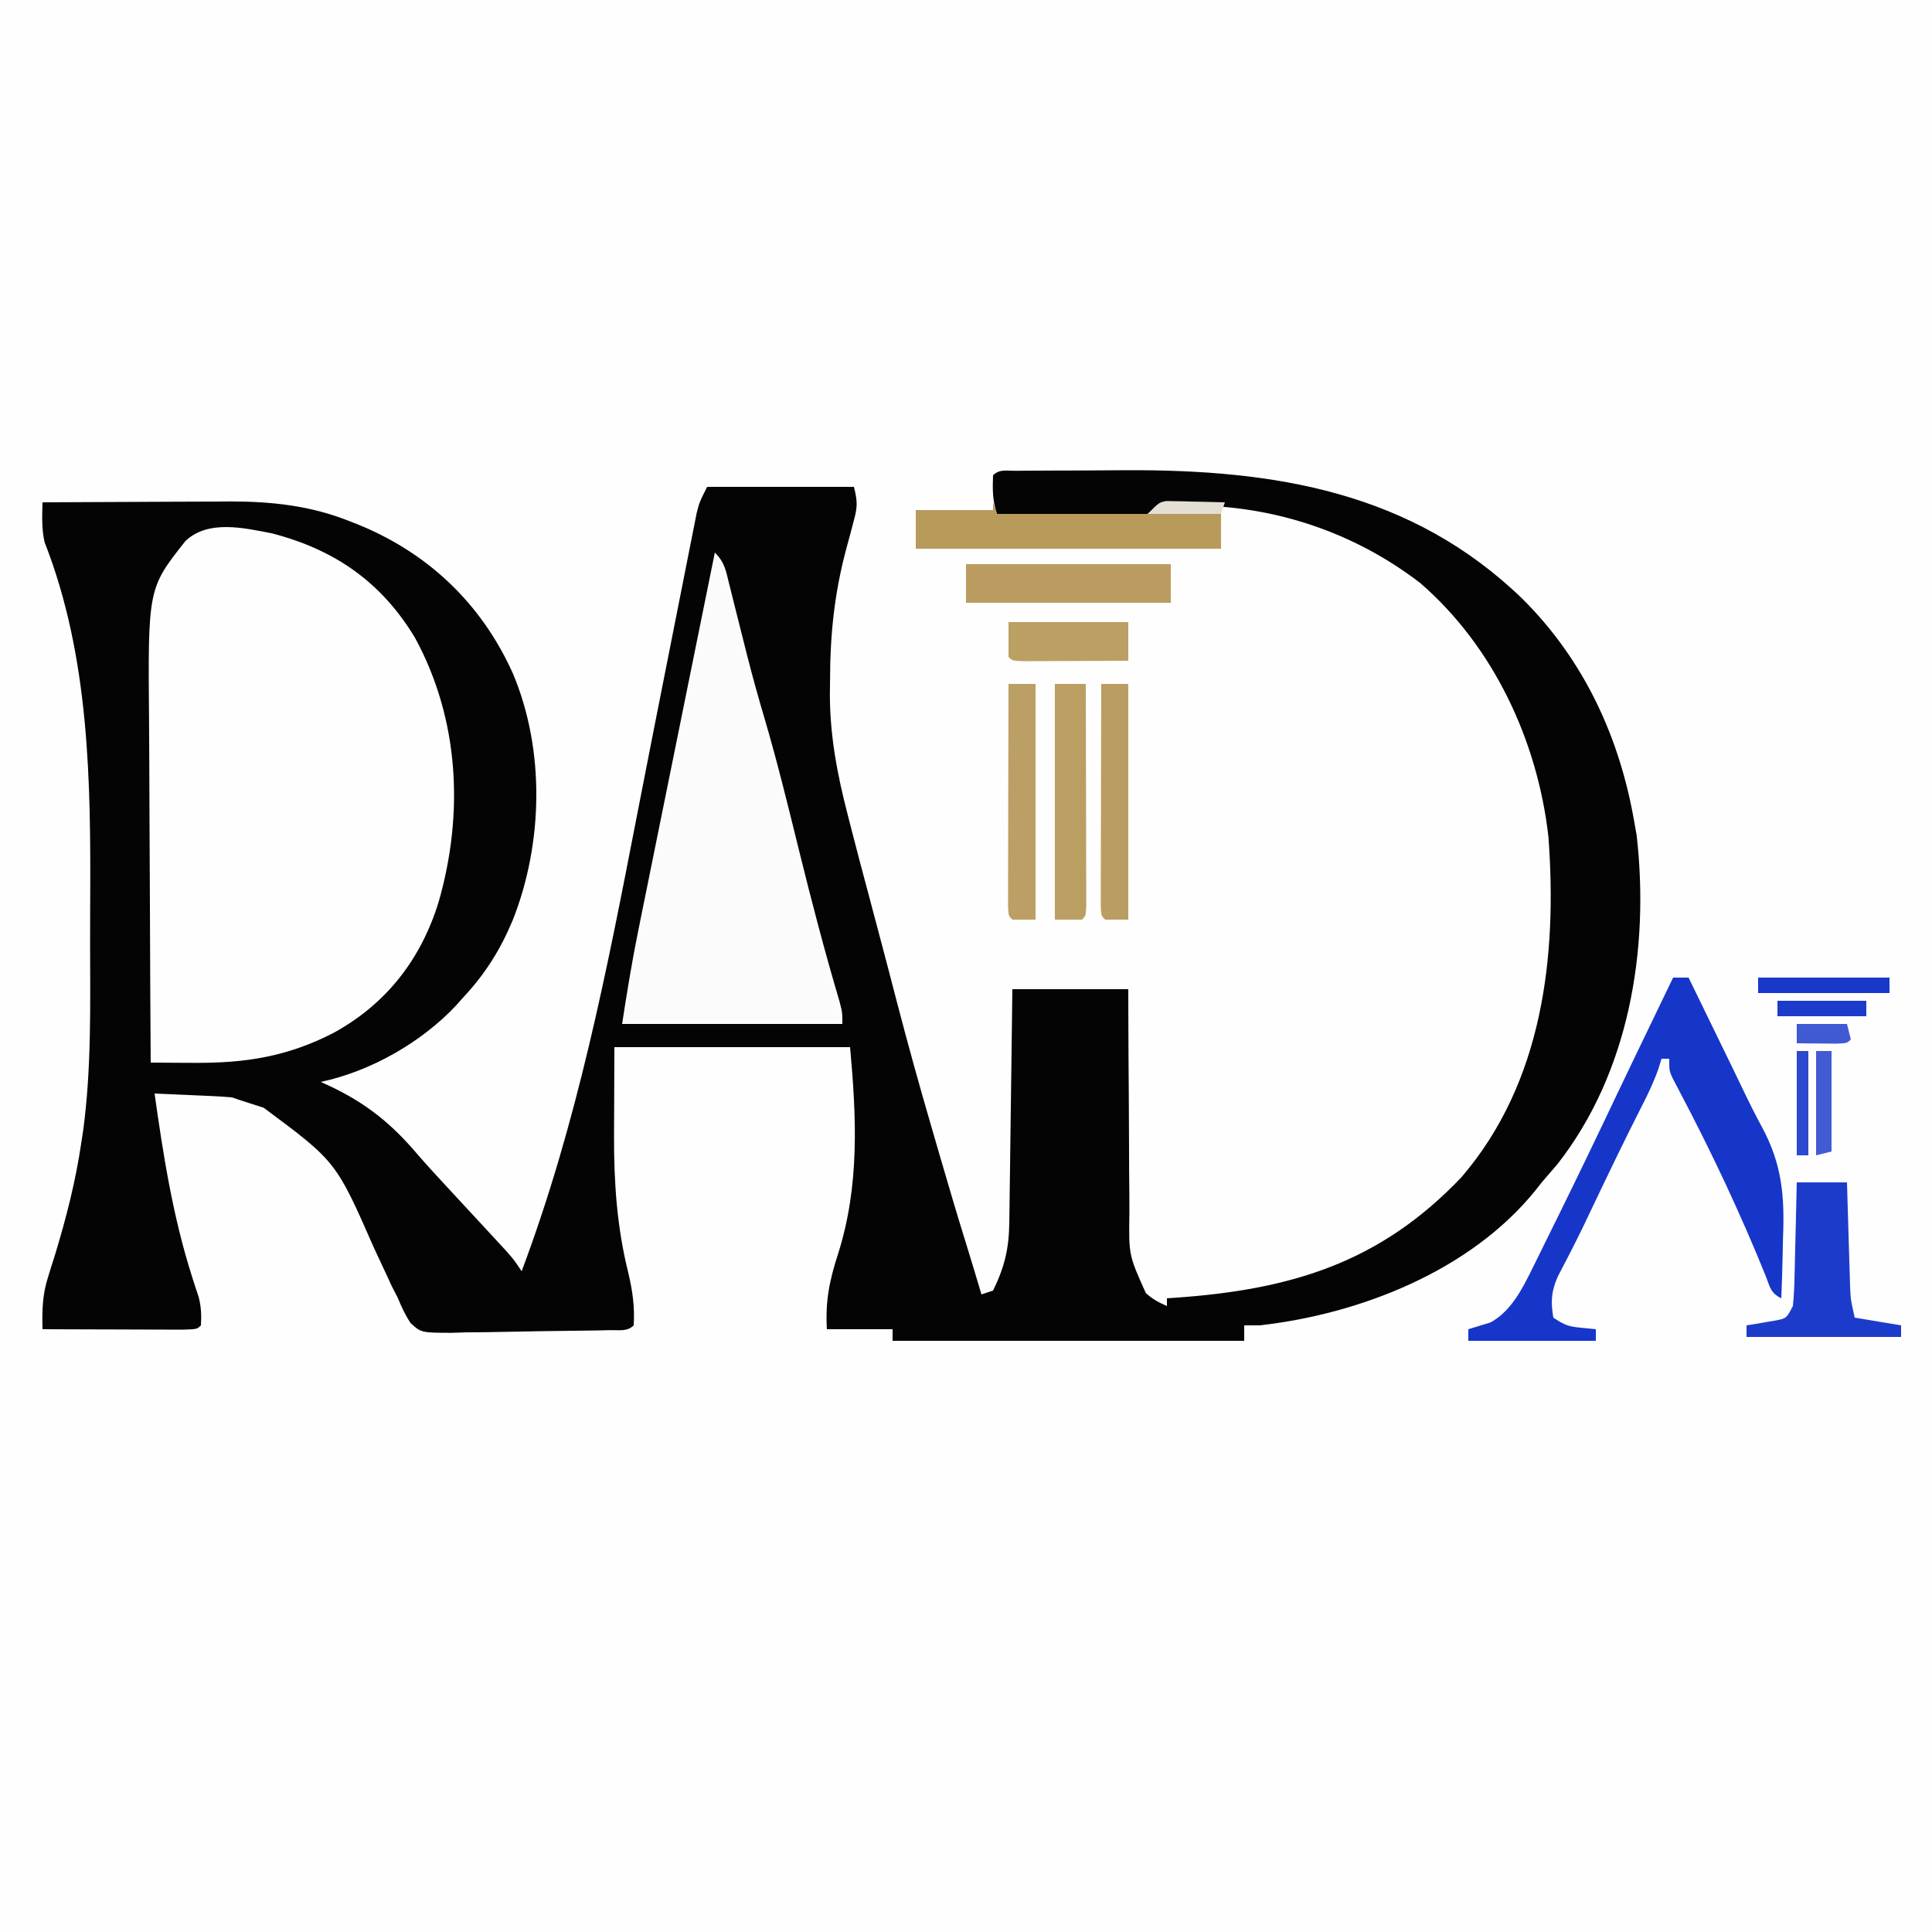 <?xml version="1.0" encoding="UTF-8"?>
<svg version="1.1" xmlns="http://www.w3.org/2000/svg" width="500" height="500">
<rect width="100%" height="100%" fill="#808080" stroke="none"/>
<path d="M0 0 C165 0 330 0 500 0 C500 165 500 330 500 500 C335 500 170 500 0 500 C0 335 0 170 0 0 Z " fill="#FEFEFE" transform="translate(0,0)"/>
<path d="M0 0 C1.02 -0.01 2.041 -0.019 3.092 -0.029 C4.771 -0.035 4.771 -0.035 6.484 -0.042 C8.224 -0.051 8.224 -0.051 10 -0.059 C12.478 -0.069 14.957 -0.075 17.435 -0.079 C21.135 -0.089 24.835 -0.12 28.535 -0.151 C67.155 -0.324 102.556 5.389 131.266 33.165 C147.237 49.06 156.477 69.131 160.234 91.161 C160.511 92.71 160.511 92.71 160.793 94.29 C164.156 123.781 158.907 155.79 140.172 179.599 C138.868 181.127 137.556 182.648 136.234 184.161 C135.442 185.169 135.442 185.169 134.633 186.196 C117.773 207.084 89.174 218.254 63.234 221.161 C61.914 221.161 60.594 221.161 59.234 221.161 C59.234 222.481 59.234 223.801 59.234 225.161 C29.204 225.161 -0.826 225.161 -31.766 225.161 C-31.766 224.171 -31.766 223.181 -31.766 222.161 C-37.376 222.161 -42.986 222.161 -48.766 222.161 C-49.199 214.9 -48.1 209.491 -45.855 202.606 C-40.283 184.991 -41.11 167.371 -42.766 149.161 C-62.896 149.161 -83.026 149.161 -103.766 149.161 C-103.786 154.874 -103.807 160.587 -103.828 166.474 C-103.837 168.253 -103.846 170.032 -103.856 171.865 C-103.894 184.211 -103.121 195.672 -100.139 207.685 C-99.049 212.267 -98.476 216.41 -98.766 221.161 C-100.446 222.842 -102.541 222.349 -104.849 222.402 C-105.934 222.427 -107.018 222.453 -108.136 222.48 C-113.112 222.564 -118.088 222.63 -123.065 222.676 C-125.692 222.708 -128.319 222.755 -130.945 222.82 C-134.724 222.911 -138.501 222.95 -142.281 222.978 C-143.455 223.016 -144.629 223.054 -145.839 223.093 C-153.763 223.074 -153.763 223.074 -156.542 220.542 C-157.877 218.467 -158.843 216.447 -159.766 214.161 C-160.3 213.117 -160.834 212.073 -161.384 210.997 C-161.845 209.996 -162.306 208.996 -162.781 207.966 C-163.568 206.283 -163.568 206.283 -164.371 204.566 C-164.913 203.401 -165.456 202.236 -166.016 201.036 C-175.791 178.77 -175.791 178.77 -194.516 164.849 C-196.261 164.271 -198.01 163.706 -199.766 163.161 C-200.756 162.831 -201.746 162.501 -202.766 162.161 C-204.318 162.015 -205.876 161.914 -207.434 161.845 C-208.326 161.803 -209.219 161.761 -210.139 161.718 C-211.067 161.678 -211.996 161.639 -212.953 161.599 C-213.893 161.555 -214.834 161.512 -215.803 161.468 C-218.124 161.362 -220.444 161.26 -222.766 161.161 C-220.479 177.362 -218.003 193.132 -213.002 208.759 C-212.566 210.122 -212.566 210.122 -212.121 211.513 C-211.86 212.295 -211.598 213.077 -211.329 213.882 C-210.706 216.402 -210.598 218.575 -210.766 221.161 C-211.766 222.161 -211.766 222.161 -215.551 222.275 C-217.238 222.274 -218.926 222.269 -220.613 222.259 C-221.943 222.257 -221.943 222.257 -223.299 222.255 C-226.142 222.249 -228.985 222.236 -231.828 222.224 C-233.751 222.219 -235.673 222.214 -237.596 222.21 C-242.319 222.199 -247.042 222.182 -251.766 222.161 C-251.883 217.327 -251.818 213.337 -250.34 208.692 C-250.039 207.717 -249.738 206.743 -249.428 205.738 C-248.946 204.215 -248.946 204.215 -248.453 202.661 C-245.582 193.191 -243.23 183.958 -241.766 174.161 C-241.497 172.392 -241.497 172.392 -241.223 170.588 C-239.086 154.611 -239.426 138.453 -239.45 122.368 C-239.455 118.954 -239.448 115.541 -239.429 112.128 C-239.263 80.655 -239.536 48.268 -251.215 18.513 C-252.029 15.035 -251.844 11.73 -251.766 8.161 C-244.28 8.114 -236.795 8.079 -229.309 8.058 C-225.832 8.047 -222.355 8.033 -218.878 8.01 C-214.867 7.984 -210.855 7.975 -206.844 7.966 C-205.615 7.955 -204.387 7.945 -203.121 7.935 C-192.569 7.933 -182.502 9.013 -172.641 12.911 C-171.621 13.307 -171.621 13.307 -170.581 13.711 C-152.123 21.093 -138.164 34.319 -130.022 52.472 C-121.671 72.293 -122.211 96.437 -130.074 116.31 C-133.244 123.885 -137.131 130.124 -142.766 136.161 C-143.392 136.866 -144.019 137.571 -144.664 138.298 C-153.613 147.886 -166.847 155.431 -179.766 158.161 C-178.992 158.513 -178.219 158.865 -177.422 159.228 C-168 163.694 -161.499 168.92 -154.797 176.81 C-152.267 179.738 -149.647 182.574 -147.016 185.411 C-146.506 185.962 -145.997 186.512 -145.472 187.079 C-143.376 189.344 -141.279 191.608 -139.181 193.871 C-137.665 195.508 -136.153 197.147 -134.641 198.786 C-133.751 199.748 -132.862 200.709 -131.945 201.7 C-129.766 204.161 -129.766 204.161 -127.766 207.161 C-113.367 168.816 -105.757 129.561 -97.967 89.454 C-95.24 75.431 -92.477 61.416 -89.692 47.405 C-88.901 43.426 -88.112 39.446 -87.328 35.466 C-86.588 31.704 -85.842 27.944 -85.092 24.184 C-84.814 22.788 -84.539 21.392 -84.265 19.995 C-83.889 18.073 -83.504 16.152 -83.119 14.232 C-82.905 13.151 -82.691 12.07 -82.47 10.956 C-81.766 8.161 -81.766 8.161 -79.766 4.161 C-67.226 4.161 -54.686 4.161 -41.766 4.161 C-40.737 8.274 -40.877 9.52 -41.945 13.45 C-42.349 14.987 -42.349 14.987 -42.762 16.556 C-43.197 18.155 -43.197 18.155 -43.641 19.786 C-46.829 31.565 -47.946 42.351 -47.953 54.536 C-47.965 55.583 -47.978 56.63 -47.99 57.708 C-48.01 68.474 -46.084 78.589 -43.391 88.974 C-43.062 90.264 -43.062 90.264 -42.727 91.581 C-41.125 97.844 -39.473 104.094 -37.793 110.337 C-36.623 114.691 -35.474 119.051 -34.328 123.411 C-34.147 124.1 -33.966 124.789 -33.779 125.499 C-33.496 126.577 -33.496 126.577 -33.207 127.677 C-32.994 128.486 -32.781 129.295 -32.561 130.129 C-31.932 132.526 -31.309 134.923 -30.687 137.322 C-27.92 147.968 -24.986 158.555 -21.908 169.116 C-21.197 171.556 -20.49 173.997 -19.783 176.438 C-17.46 184.448 -15.096 192.441 -12.62 200.405 C-11.305 204.648 -10.034 208.904 -8.766 213.161 C-7.776 212.831 -6.786 212.501 -5.766 212.161 C-2.772 206.058 -1.649 201.297 -1.56 194.557 C-1.55 193.903 -1.541 193.248 -1.53 192.575 C-1.499 190.421 -1.474 188.268 -1.449 186.114 C-1.429 184.618 -1.408 183.121 -1.386 181.625 C-1.331 177.693 -1.282 173.76 -1.233 169.828 C-1.174 165.106 -1.108 160.385 -1.043 155.663 C-0.945 148.496 -0.856 141.329 -0.766 134.161 C9.134 134.161 19.034 134.161 29.234 134.161 C29.238 136.3 29.243 138.44 29.247 140.644 C29.264 147.732 29.309 154.821 29.366 161.91 C29.401 166.205 29.426 170.5 29.43 174.796 C29.434 178.946 29.463 183.095 29.508 187.245 C29.521 188.824 29.525 190.402 29.521 191.981 C29.345 202.967 29.345 202.967 33.775 212.797 C35.455 214.368 37.138 215.237 39.234 216.161 C39.234 215.501 39.234 214.841 39.234 214.161 C39.899 214.116 40.563 214.071 41.247 214.025 C71.215 211.938 94.289 205.074 115.453 182.829 C136.518 158.296 140.269 125.708 137.961 94.661 C135.133 69.904 123.794 45.483 104.777 29.036 C87.632 15.875 66.963 8.993 45.422 8.974 C44.297 8.955 44.297 8.955 43.15 8.937 C39.307 8.926 37.507 8.979 34.234 11.161 C31.26 11.333 28.382 11.393 25.41 11.356 C24.549 11.354 23.687 11.351 22.8 11.348 C20.049 11.337 17.298 11.312 14.547 11.286 C12.682 11.276 10.816 11.267 8.951 11.259 C4.379 11.237 -0.193 11.202 -4.766 11.161 C-5.93 7.667 -5.901 4.825 -5.766 1.161 C-4.128 -0.477 -2.259 0.017 0 0 Z " fill="#040404" transform="translate(262.766,121.839)"/>
<path d="M0 0 C16.308 4.195 28.473 12.601 37.188 27.125 C48.642 48.202 49.845 72.689 43.229 95.552 C38.641 110.355 29.67 121.863 16.054 129.317 C4.063 135.491 -6.853 137.171 -20.215 137.062 C-21.278 137.058 -22.342 137.053 -23.437 137.049 C-26.042 137.037 -28.646 137.021 -31.25 137 C-31.344 122.934 -31.414 108.868 -31.457 94.802 C-31.478 88.269 -31.506 81.737 -31.552 75.204 C-31.596 68.889 -31.619 62.574 -31.63 56.258 C-31.637 53.86 -31.651 51.461 -31.673 49.063 C-31.975 14.298 -31.975 14.298 -22.25 2 C-16.374 -3.522 -7.313 -1.402 0 0 Z " fill="#FEFEFE" transform="translate(70.25,138)"/>
<path d="M0 0 C2.604 2.604 2.848 4.667 3.734 8.238 C3.972 9.18 3.972 9.18 4.214 10.14 C4.554 11.491 4.891 12.842 5.226 14.194 C6.111 17.771 7.019 21.343 7.926 24.914 C8.105 25.623 8.285 26.332 8.47 27.062 C9.848 32.473 11.351 37.835 12.938 43.188 C16.221 54.352 18.969 65.653 21.754 76.95 C24.998 90.101 28.411 103.184 32.266 116.172 C33 119 33 119 33 122 C14.19 122 -4.62 122 -24 122 C-22.734 113.773 -21.415 105.659 -19.753 97.518 C-19.539 96.453 -19.324 95.388 -19.102 94.291 C-18.402 90.822 -17.697 87.354 -16.992 83.887 C-16.502 81.462 -16.011 79.036 -15.521 76.611 C-14.238 70.267 -12.952 63.923 -11.664 57.579 C-10.348 51.09 -9.036 44.601 -7.723 38.111 C-5.152 25.407 -2.577 12.703 0 0 Z " fill="#FBFBFB" transform="translate(185,143)"/>
<path d="M0 0 C1.32 0 2.64 0 4 0 C6.294 4.709 8.587 9.419 10.879 14.13 C11.655 15.725 12.432 17.32 13.209 18.915 C13.583 19.682 13.957 20.45 14.342 21.24 C14.902 22.389 14.902 22.389 15.473 23.56 C16.226 25.113 16.975 26.668 17.719 28.226 C19.441 31.825 21.189 35.386 23.105 38.886 C28.235 48.499 28.877 56.73 28.438 67.438 C28.402 68.959 28.37 70.48 28.342 72.002 C28.266 75.67 28.146 79.334 28 83 C25.224 81.612 25.12 80.198 24 77.312 C17.469 61.148 10.014 45.309 1.886 29.886 C1.519 29.178 1.152 28.471 0.773 27.742 C0.266 26.777 0.266 26.777 -0.252 25.792 C-1 24 -1 24 -1 21 C-1.66 21 -2.32 21 -3 21 C-3.26 21.849 -3.521 22.699 -3.789 23.574 C-5.054 27.152 -6.638 30.451 -8.375 33.812 C-12.59 42.099 -16.61 50.475 -20.611 58.866 C-21.333 60.379 -21.333 60.379 -22.07 61.922 C-22.546 62.918 -23.021 63.915 -23.511 64.942 C-25.545 69.118 -27.684 73.239 -29.839 77.354 C-31.549 81.251 -31.697 83.817 -31 88 C-28.099 89.934 -27.103 90.301 -23.812 90.625 C-21.925 90.811 -21.925 90.811 -20 91 C-20 91.99 -20 92.98 -20 94 C-30.89 94 -41.78 94 -53 94 C-53 93.01 -53 92.02 -53 91 C-50.119 90.121 -50.119 90.121 -47.238 89.242 C-41.873 86.265 -39.025 80.543 -36.398 75.223 C-36.08 74.584 -35.762 73.944 -35.434 73.286 C-34.407 71.215 -33.391 69.139 -32.375 67.062 C-31.658 65.611 -30.941 64.161 -30.223 62.71 C-24.866 51.86 -19.621 40.955 -14.438 30.021 C-11.584 24.024 -8.696 18.045 -5.812 12.062 C-5.229 10.851 -4.645 9.64 -4.062 8.428 C-2.708 5.619 -1.354 2.809 0 0 Z " fill="#1636C9" transform="translate(433,253)"/>
<path d="M0 0 C0.33 0.99 0.66 1.98 1 3 C20.14 3 39.28 3 59 3 C59 5.97 59 8.94 59 12 C32.93 12 6.86 12 -20 12 C-20 8.7 -20 5.4 -20 2 C-13.4 2 -6.8 2 0 2 C0 1.34 0 0.68 0 0 Z " fill="#B89A5B" transform="translate(257,130)"/>
<path d="M0 0 C4.29 0 8.58 0 13 0 C13.061 2.108 13.121 4.215 13.184 6.387 C13.245 8.439 13.309 10.491 13.372 12.543 C13.415 13.964 13.457 15.384 13.497 16.805 C13.555 18.853 13.619 20.901 13.684 22.949 C13.72 24.18 13.757 25.411 13.795 26.678 C13.944 30.304 13.944 30.304 15 35 C18.96 35.66 22.92 36.32 27 37 C27 37.99 27 38.98 27 40 C13.8 40 0.6 40 -13 40 C-13 39.01 -13 38.02 -13 37 C-12.301 36.89 -11.603 36.781 -10.883 36.668 C-9.973 36.509 -9.063 36.351 -8.125 36.188 C-7.22 36.037 -6.315 35.886 -5.383 35.73 C-2.656 35.169 -2.656 35.169 -1 32 C-0.76 29.536 -0.628 27.175 -0.586 24.707 C-0.567 24.001 -0.547 23.295 -0.527 22.568 C-0.468 20.316 -0.421 18.064 -0.375 15.812 C-0.337 14.284 -0.298 12.756 -0.258 11.229 C-0.162 7.486 -0.078 3.743 0 0 Z " fill="#1D3BCB" transform="translate(465,306)"/>
<path d="M0 0 C17.49 0 34.98 0 53 0 C53 3.3 53 6.6 53 10 C35.51 10 18.02 10 0 10 C0 6.7 0 3.4 0 0 Z " fill="#BA9C60" transform="translate(250,146)"/>
<path d="M0 0 C2.64 0 5.28 0 8 0 C8.023 7.806 8.041 15.611 8.052 23.417 C8.057 27.041 8.064 30.666 8.075 34.29 C8.086 37.785 8.092 41.279 8.095 44.774 C8.098 46.762 8.105 48.751 8.113 50.739 C8.113 51.94 8.113 53.141 8.114 54.379 C8.116 55.442 8.118 56.506 8.12 57.602 C8 60 8 60 7 61 C4.69 61 2.38 61 0 61 C0 40.87 0 20.74 0 0 Z " fill="#BB9E61" transform="translate(273,177)"/>
<path d="M0 0 C2.31 0 4.62 0 7 0 C7 20.13 7 40.26 7 61 C5.02 61 3.04 61 1 61 C0 60 0 60 -0.12 57.602 C-0.118 56.538 -0.116 55.475 -0.114 54.379 C-0.113 53.177 -0.113 51.976 -0.113 50.739 C-0.108 49.431 -0.103 48.124 -0.098 46.777 C-0.096 45.434 -0.094 44.09 -0.093 42.746 C-0.09 39.203 -0.08 35.66 -0.069 32.118 C-0.058 28.505 -0.054 24.892 -0.049 21.279 C-0.038 14.186 -0.021 7.093 0 0 Z " fill="#BA9D61" transform="translate(285,177)"/>
<path d="M0 0 C2.31 0 4.62 0 7 0 C7 20.13 7 40.26 7 61 C5.02 61 3.04 61 1 61 C0 60 0 60 -0.12 57.602 C-0.118 56.538 -0.116 55.475 -0.114 54.379 C-0.113 53.177 -0.113 51.976 -0.113 50.739 C-0.108 49.431 -0.103 48.124 -0.098 46.777 C-0.096 45.434 -0.094 44.09 -0.093 42.746 C-0.09 39.203 -0.08 35.66 -0.069 32.118 C-0.058 28.505 -0.054 24.892 -0.049 21.279 C-0.038 14.186 -0.021 7.093 0 0 Z " fill="#BC9F64" transform="translate(261,177)"/>
<path d="M0 0 C10.23 0 20.46 0 31 0 C31 3.3 31 6.6 31 10 C26.746 10.025 22.492 10.043 18.238 10.055 C16.789 10.06 15.341 10.067 13.893 10.075 C11.815 10.088 9.738 10.093 7.66 10.098 C6.409 10.103 5.157 10.108 3.867 10.114 C1 10 1 10 0 9 C0 6.03 0 3.06 0 0 Z " fill="#BB9F63" transform="translate(261,161)"/>
<path d="M0 0 C11.22 0 22.44 0 34 0 C34 1.32 34 2.64 34 4 C22.78 4 11.56 4 0 4 C0 2.68 0 1.36 0 0 Z " fill="#1838CA" transform="translate(455,253)"/>
<path d="M0 0 C1.32 0 2.64 0 4 0 C4 8.58 4 17.16 4 26 C2.68 26.33 1.36 26.66 0 27 C0 18.09 0 9.18 0 0 Z " fill="#425BD3" transform="translate(470,272)"/>
<path d="M0 0 C7.59 0 15.18 0 23 0 C23 1.32 23 2.64 23 4 C15.41 4 7.82 4 0 4 C0 2.68 0 1.36 0 0 Z " fill="#1C3BCB" transform="translate(460,259)"/>
<path d="M0 0 C0.99 0 1.98 0 3 0 C3 8.91 3 17.82 3 27 C2.01 27 1.02 27 0 27 C0 18.09 0 9.18 0 0 Z " fill="#2C49CE" transform="translate(465,272)"/>
<path d="M0 0 C4.29 0 8.58 0 13 0 C13.33 1.32 13.66 2.64 14 4 C13 5 13 5 10.059 5.098 C8.266 5.08 8.266 5.08 6.438 5.062 C4.641 5.049 4.641 5.049 2.809 5.035 C1.882 5.024 0.955 5.012 0 5 C0 3.35 0 1.7 0 0 Z " fill="#405AD3" transform="translate(465,265)"/>
<path d="M0 0 C0.696 0.016 1.393 0.031 2.111 0.048 C2.868 0.057 3.625 0.067 4.406 0.077 C5.191 0.102 5.977 0.127 6.786 0.153 C7.982 0.173 7.982 0.173 9.202 0.194 C11.168 0.229 13.134 0.283 15.099 0.341 C14.769 1.331 14.439 2.321 14.099 3.341 C7.829 3.341 1.559 3.341 -4.901 3.341 C-1.901 0.341 -1.901 0.341 0 0 Z " fill="#E4DFD4" transform="translate(301.901,129.659)"/>
</svg>
